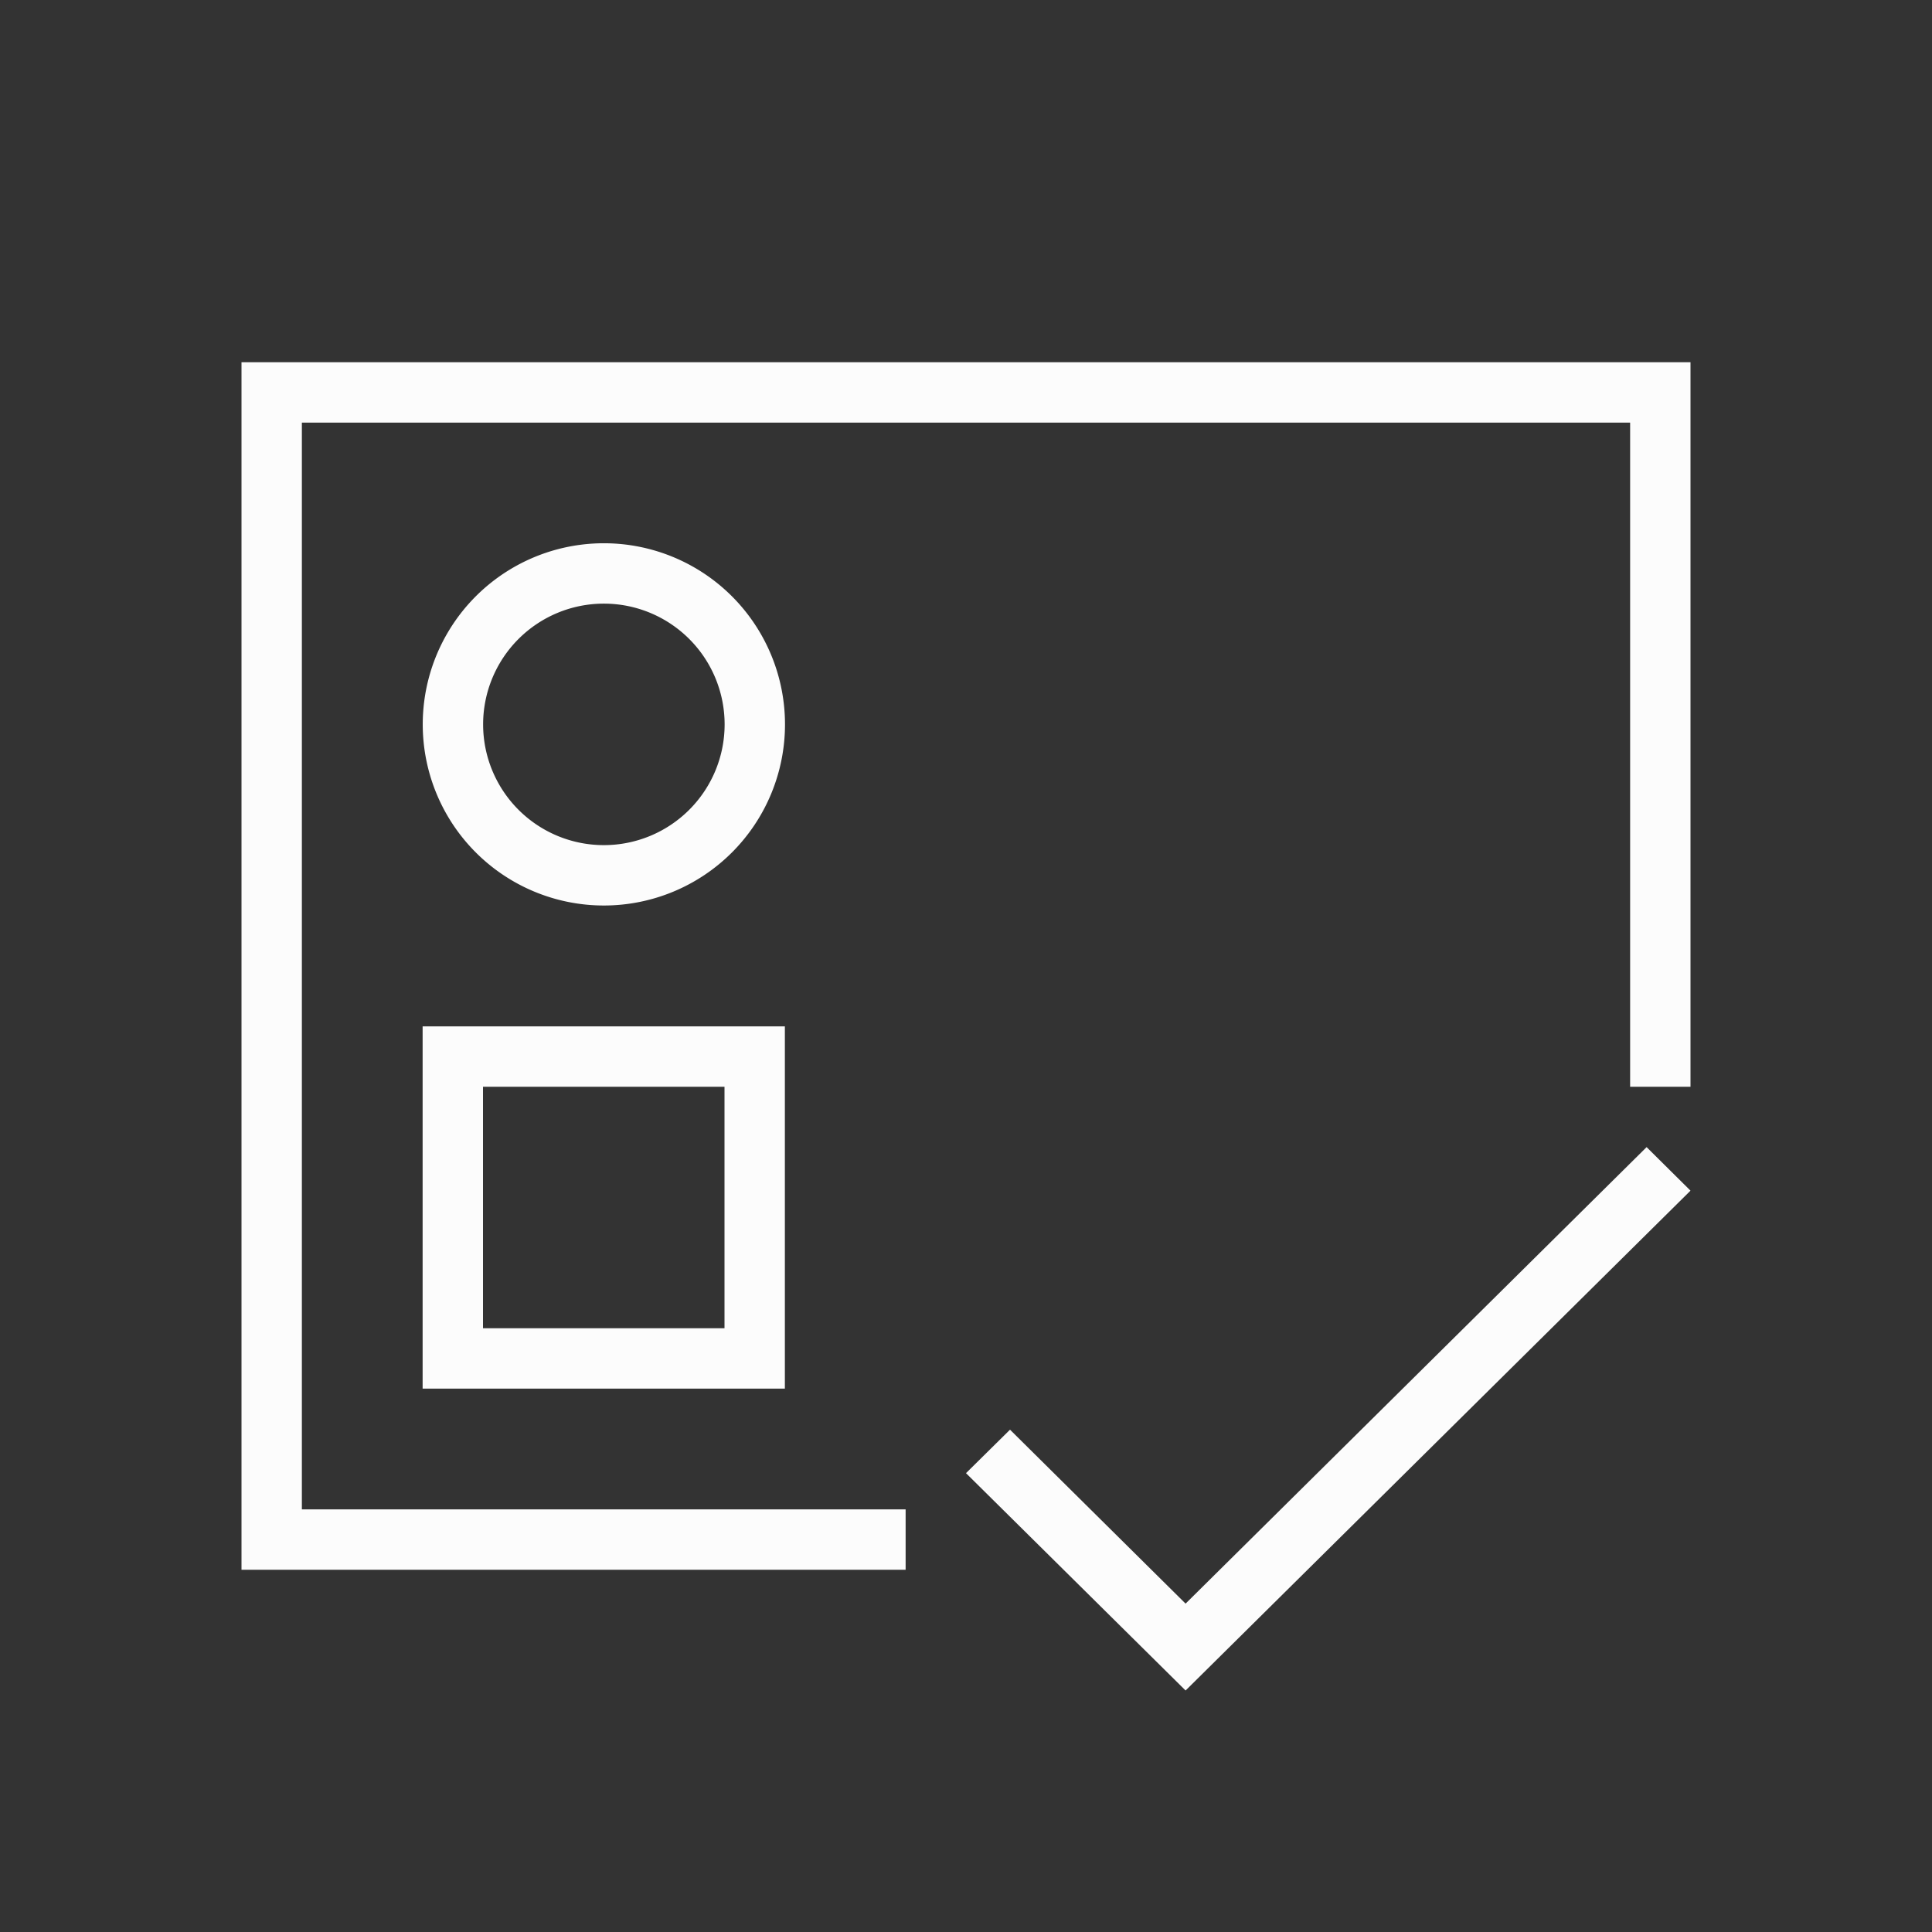 <?xml version="1.0" encoding="UTF-8"?>
<svg xmlns="http://www.w3.org/2000/svg" viewBox="0 0 32 32">
<rect x="0" y="0" width="32" height="32" fill="#333333" stroke="none"/>
<defs id="defs3051">

</defs>
<path style="fill:#fcfcfc;fill-opacity:1;stroke:none" d="M 4 6 L 4 26 L 15 26 L 15 25 L 5 25 L 5 7 L 27 7 L 27 18 L 28 18 L 28 6 L 20 6 L 4 6 z M 10.002 8.998 A 3 3 0 0 0 7.002 11.998 A 3 3 0 0 0 10.002 14.998 A 3 3 0 0 0 13.002 11.998 A 3 3 0 0 0 10.002 8.998 z M 10.002 9.998 A 2 2 0 0 1 12.002 11.998 A 2 2 0 0 1 10.002 13.998 A 2 2 0 0 1 8.002 11.998 A 2 2 0 0 1 10.002 9.998 z M 7 17 L 7 23 L 13 23 L 13 17 L 7 17 z M 8 18 L 12 18 L 12 22 L 8 22 L 8 18 z M 27.273 19 L 19.637 26.561 L 16.729 23.68 L 16 24.4 L 19.637 28 L 28 19.721 L 27.273 19 z " id="path56" />
</svg>

